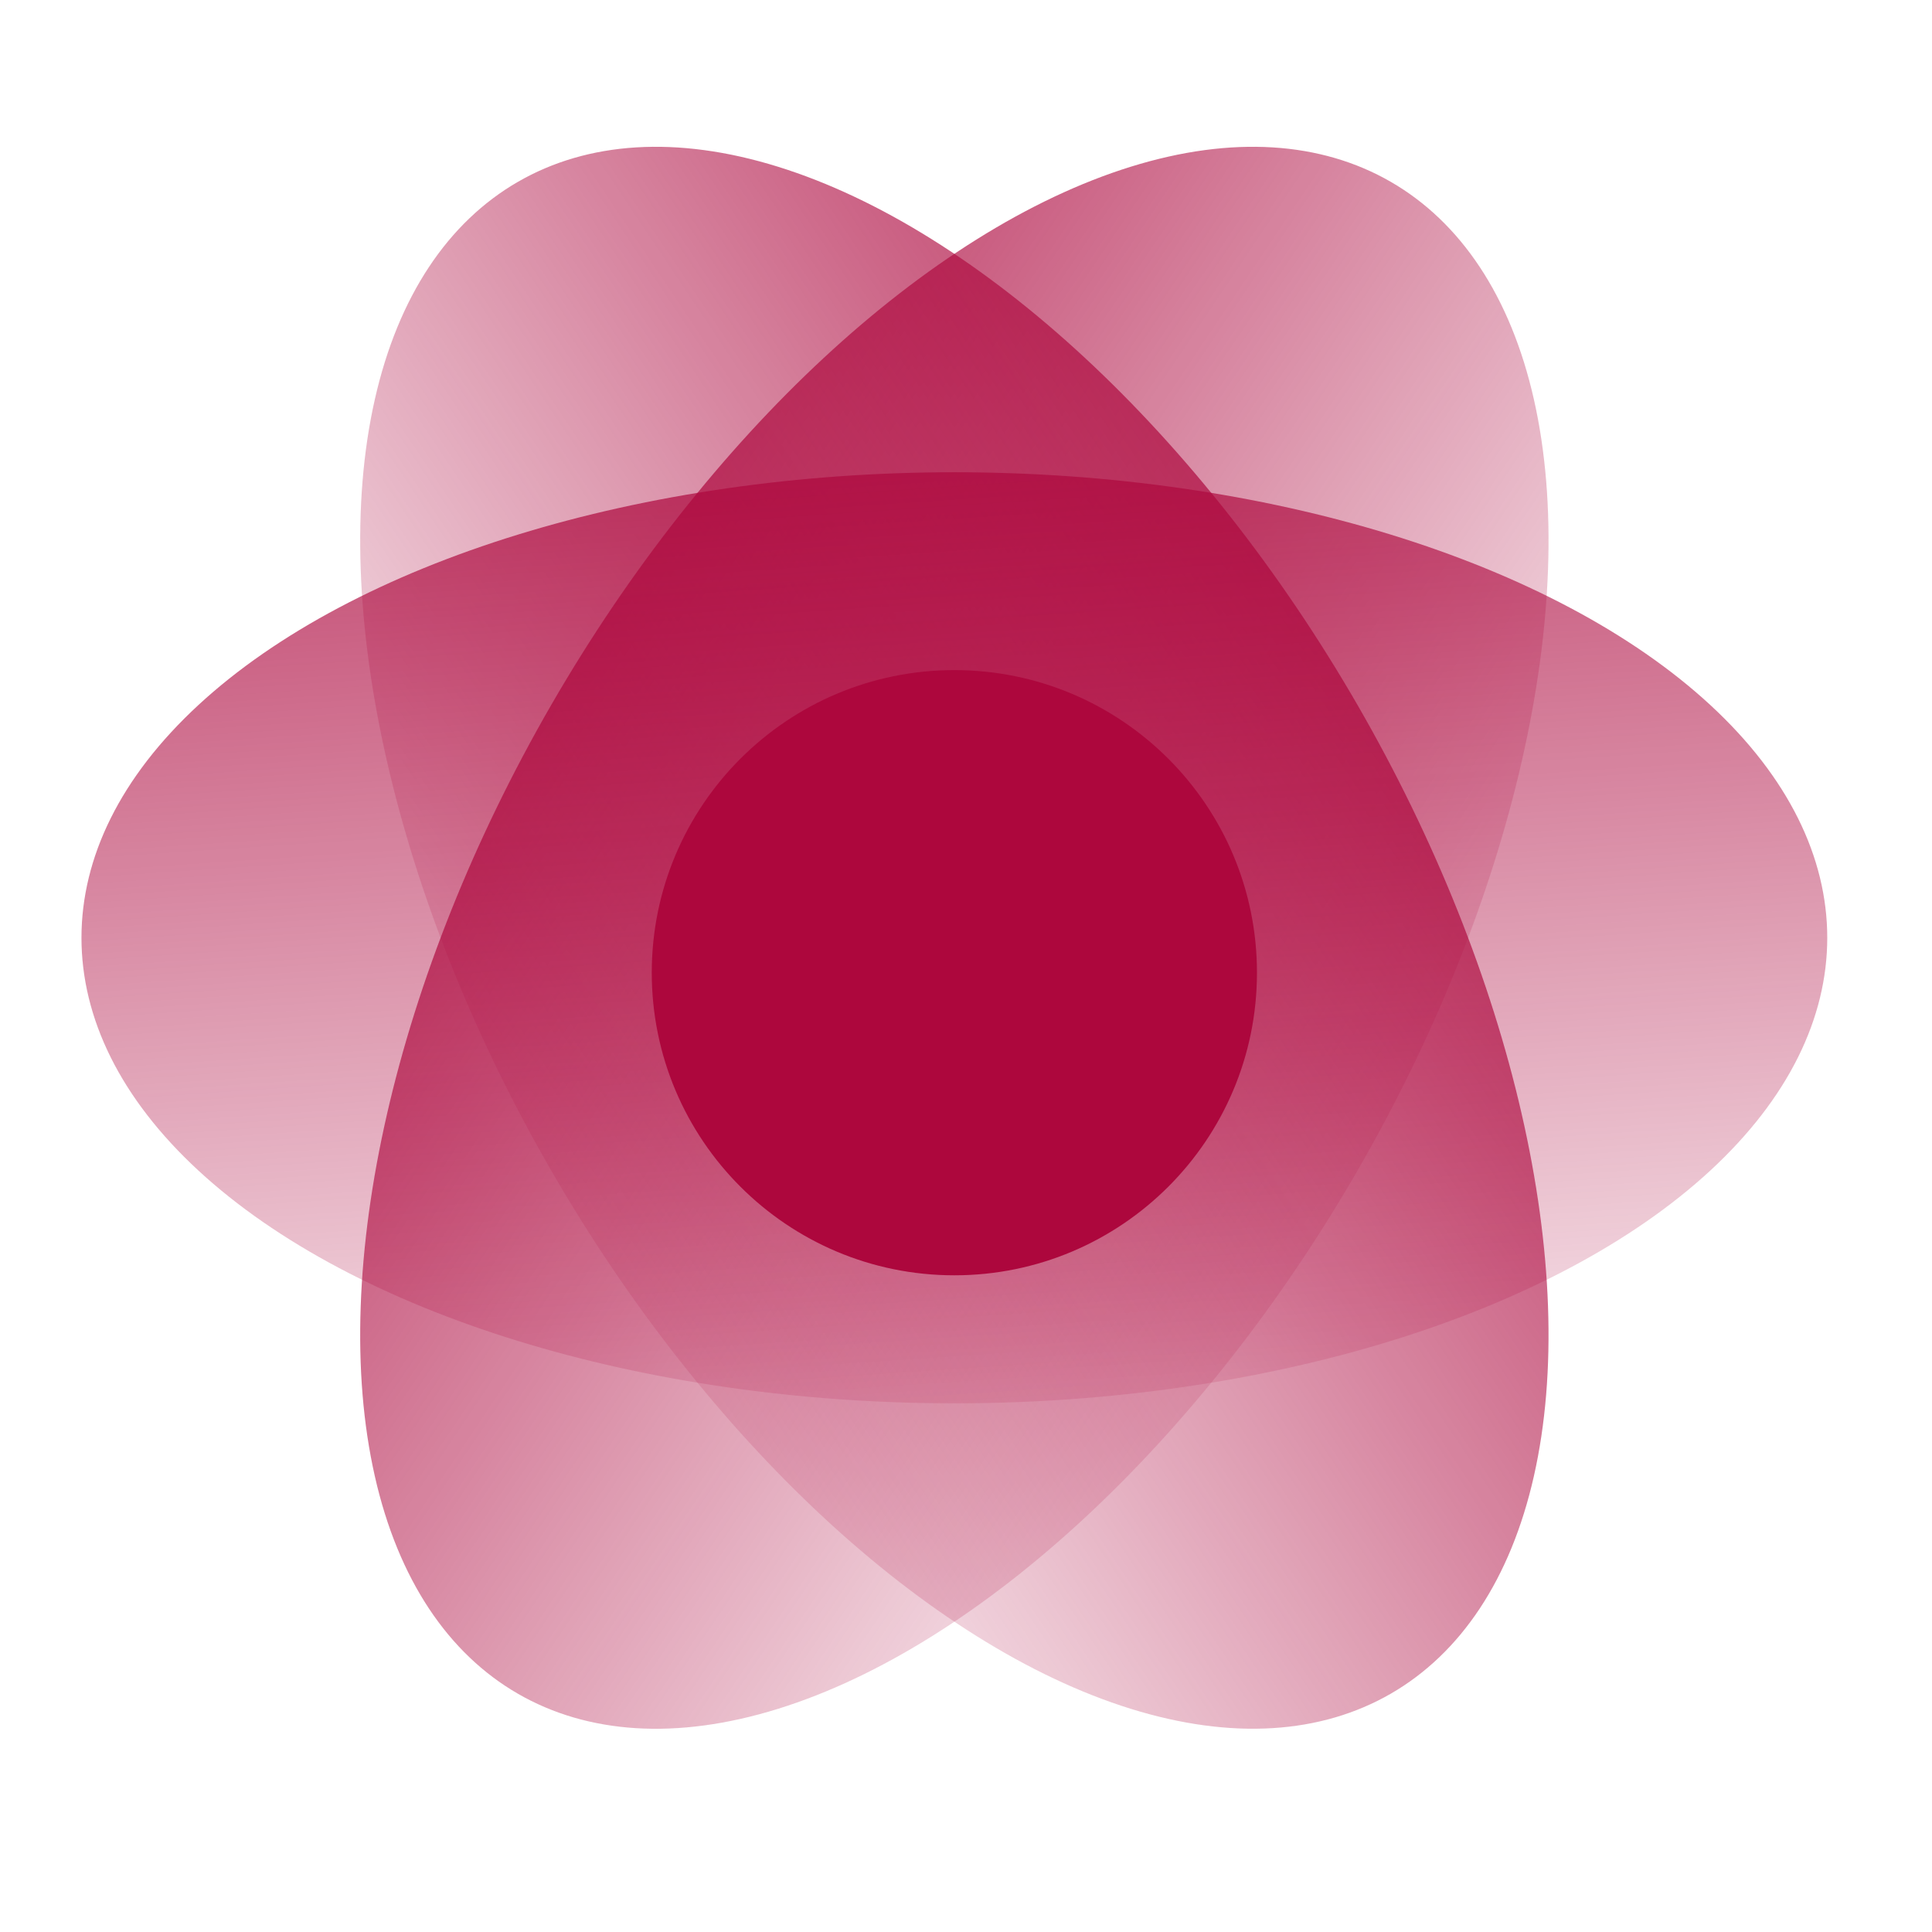 <svg width="83" height="83" viewBox="0 0 83 83" fill="none" xmlns="http://www.w3.org/2000/svg">
<ellipse cx="41" cy="40.288" rx="20" ry="37.5" transform="rotate(30 41 40.288)" fill="url(#paint0_linear_515_7739)"/>
<ellipse cx="20" cy="37.5" rx="20" ry="37.5" transform="matrix(-0.866 0.5 0.5 0.866 39.57 -2.188)" fill="url(#paint1_linear_515_7739)"/>
<ellipse cx="20" cy="37.5" rx="20" ry="37.5" transform="matrix(-4.37114e-08 1 1 4.37114e-08 3.5 20.288)" fill="url(#paint2_linear_515_7739)"/>
<path d="M28 41.788C28 34.608 33.82 28.788 41 28.788V28.788C48.18 28.788 54 34.608 54 41.788V41.788C54 48.968 48.18 54.788 41 54.788V54.788C33.82 54.788 28 48.968 28 41.788V41.788Z" fill="#AD073D"/>
<defs>
<linearGradient id="paint0_linear_515_7739" x1="16.385" y1="-23.108" x2="74.371" y2="-19.219" gradientUnits="userSpaceOnUse">
<stop offset="0.026" stop-color="#AD073D" stop-opacity="0.81"/>
<stop offset="1" stop-color="#AD073D" stop-opacity="0"/>
</linearGradient>
<linearGradient id="paint1_linear_515_7739" x1="-4.615" y1="-25.896" x2="53.371" y2="-22.007" gradientUnits="userSpaceOnUse">
<stop offset="0.026" stop-color="#AD073D" stop-opacity="0.81"/>
<stop offset="1" stop-color="#AD073D" stop-opacity="0"/>
</linearGradient>
<linearGradient id="paint2_linear_515_7739" x1="-4.615" y1="-25.896" x2="53.371" y2="-22.007" gradientUnits="userSpaceOnUse">
<stop offset="0.026" stop-color="#AD073D" stop-opacity="0.81"/>
<stop offset="1" stop-color="#AD073D" stop-opacity="0"/>
</linearGradient>
</defs>
</svg>
